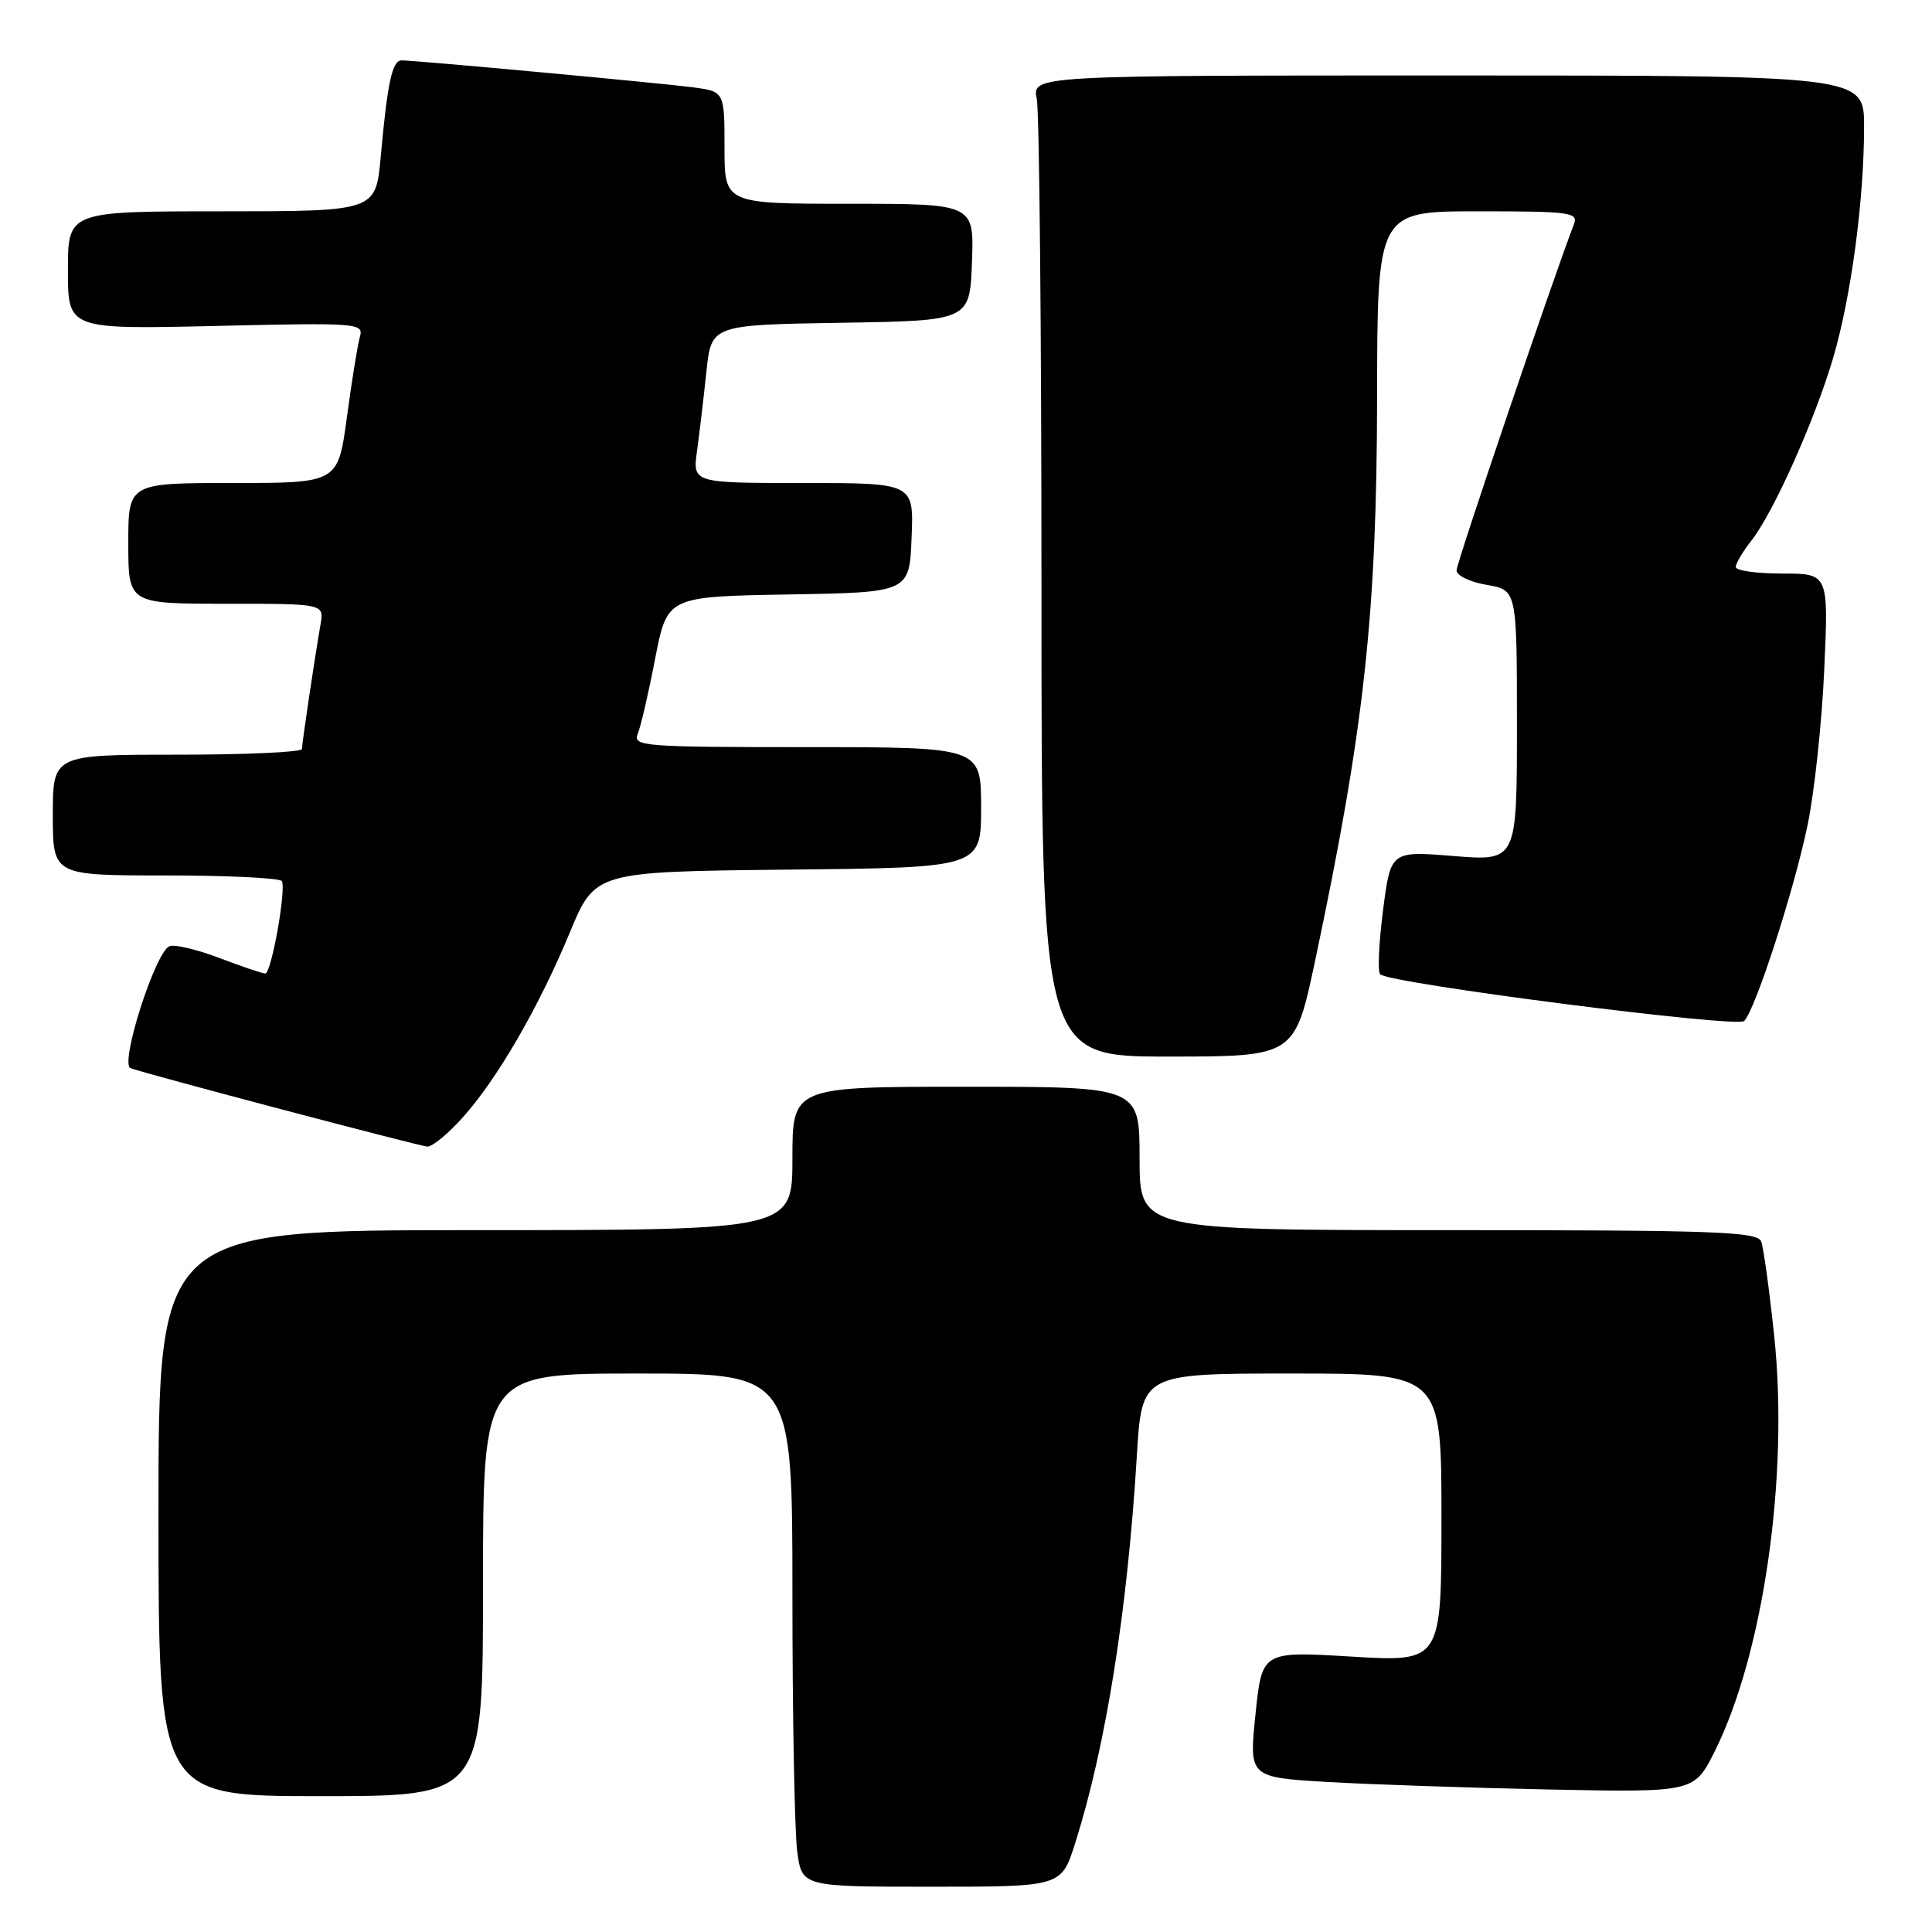 <?xml version="1.0" encoding="UTF-8" standalone="no"?>
<!DOCTYPE svg PUBLIC "-//W3C//DTD SVG 1.1//EN" "http://www.w3.org/Graphics/SVG/1.1/DTD/svg11.dtd" >
<svg xmlns="http://www.w3.org/2000/svg" xmlns:xlink="http://www.w3.org/1999/xlink" version="1.1" viewBox="0 0 256 256">
 <g >
 <path fill="currentColor"
d=" M 142.46 244.25 C 146.54 231.36 149.39 213.45 150.64 192.86 C 151.30 182.00 151.30 182.00 171.15 182.00 C 191.00 182.00 191.00 182.00 191.00 201.11 C 191.00 220.22 191.00 220.22 179.11 219.51 C 167.22 218.79 167.22 218.79 166.36 227.15 C 165.50 235.50 165.50 235.50 175.86 236.12 C 181.56 236.45 194.84 236.90 205.36 237.12 C 224.50 237.50 224.50 237.50 227.24 232.00 C 233.67 219.08 237.04 195.60 235.10 177.13 C 234.46 171.01 233.68 165.32 233.36 164.50 C 232.86 163.20 227.31 163.00 191.89 163.00 C 151.00 163.00 151.00 163.00 151.00 153.50 C 151.00 144.00 151.00 144.00 128.00 144.00 C 105.00 144.00 105.00 144.00 105.00 153.50 C 105.00 163.00 105.00 163.00 63.00 163.00 C 21.00 163.00 21.00 163.00 21.00 200.50 C 21.00 238.00 21.00 238.00 42.50 238.00 C 64.00 238.00 64.00 238.00 64.00 210.00 C 64.00 182.00 64.00 182.00 84.50 182.00 C 105.00 182.00 105.00 182.00 105.00 211.36 C 105.00 227.51 105.29 242.81 105.64 245.36 C 106.27 250.00 106.27 250.00 123.45 250.00 C 140.63 250.00 140.63 250.00 142.46 244.25 Z  M 61.25 148.14 C 65.84 143.06 71.38 133.51 75.51 123.55 C 78.85 115.50 78.85 115.50 104.42 115.23 C 130.00 114.97 130.00 114.97 130.00 106.98 C 130.00 99.00 130.00 99.00 106.89 99.00 C 85.28 99.00 83.83 98.89 84.50 97.25 C 84.90 96.29 85.94 91.80 86.81 87.27 C 88.41 79.05 88.41 79.05 104.45 78.77 C 120.50 78.50 120.50 78.50 120.79 71.25 C 121.09 64.00 121.09 64.00 106.43 64.00 C 91.77 64.00 91.77 64.00 92.36 59.75 C 92.68 57.41 93.24 52.70 93.60 49.27 C 94.25 43.05 94.25 43.05 111.38 42.77 C 128.50 42.50 128.50 42.50 128.79 34.75 C 129.08 27.00 129.08 27.00 112.54 27.00 C 96.00 27.00 96.00 27.00 96.00 19.56 C 96.00 12.12 96.00 12.12 91.75 11.56 C 87.35 10.99 55.06 8.00 53.21 8.00 C 51.97 8.00 51.34 10.92 50.45 20.75 C 49.80 28.00 49.80 28.00 29.40 28.00 C 9.00 28.00 9.00 28.00 9.00 35.82 C 9.00 43.64 9.00 43.64 28.61 43.19 C 47.44 42.75 48.20 42.81 47.69 44.62 C 47.39 45.65 46.62 50.44 45.97 55.25 C 44.79 64.00 44.79 64.00 30.90 64.00 C 17.00 64.00 17.00 64.00 17.00 72.00 C 17.00 80.00 17.00 80.00 29.98 80.00 C 42.95 80.00 42.95 80.00 42.47 82.75 C 41.70 87.17 40.02 98.43 40.01 99.25 C 40.00 99.66 32.58 100.00 23.50 100.00 C 7.00 100.00 7.00 100.00 7.00 108.00 C 7.00 116.00 7.00 116.00 21.94 116.00 C 30.16 116.00 37.09 116.34 37.34 116.75 C 37.96 117.78 35.96 129.00 35.15 129.00 C 34.79 129.00 32.07 128.08 29.10 126.95 C 26.14 125.82 23.15 125.11 22.47 125.37 C 20.58 126.10 15.82 141.00 17.30 141.54 C 19.54 142.36 55.49 151.85 56.63 151.93 C 57.26 151.97 59.34 150.26 61.25 148.14 Z  M 174.27 127.25 C 180.77 96.54 182.43 81.44 182.47 52.75 C 182.50 28.00 182.50 28.00 195.86 28.00 C 208.17 28.00 209.16 28.14 208.54 29.75 C 205.70 37.15 193.00 74.60 193.00 75.58 C 193.00 76.27 194.80 77.13 197.00 77.50 C 201.00 78.18 201.00 78.18 201.00 96.14 C 201.00 114.10 201.00 114.10 192.63 113.43 C 184.27 112.75 184.27 112.75 183.26 120.62 C 182.70 124.96 182.53 128.77 182.88 129.10 C 184.14 130.32 230.17 136.23 231.11 135.29 C 232.59 133.81 237.72 117.98 239.51 109.35 C 240.41 105.03 241.41 95.76 241.72 88.75 C 242.30 76.00 242.30 76.00 236.15 76.00 C 232.77 76.00 230.00 75.61 230.00 75.13 C 230.00 74.66 230.92 73.09 232.05 71.66 C 234.97 67.96 240.44 55.74 242.88 47.50 C 245.27 39.43 247.00 26.55 247.00 16.78 C 247.00 10.00 247.00 10.00 191.88 10.00 C 136.75 10.00 136.75 10.00 137.38 13.12 C 137.72 14.84 138.00 44.09 138.00 78.12 C 138.00 140.00 138.00 140.00 154.79 140.00 C 171.57 140.00 171.57 140.00 174.27 127.25 Z "/>
</g>
</svg>